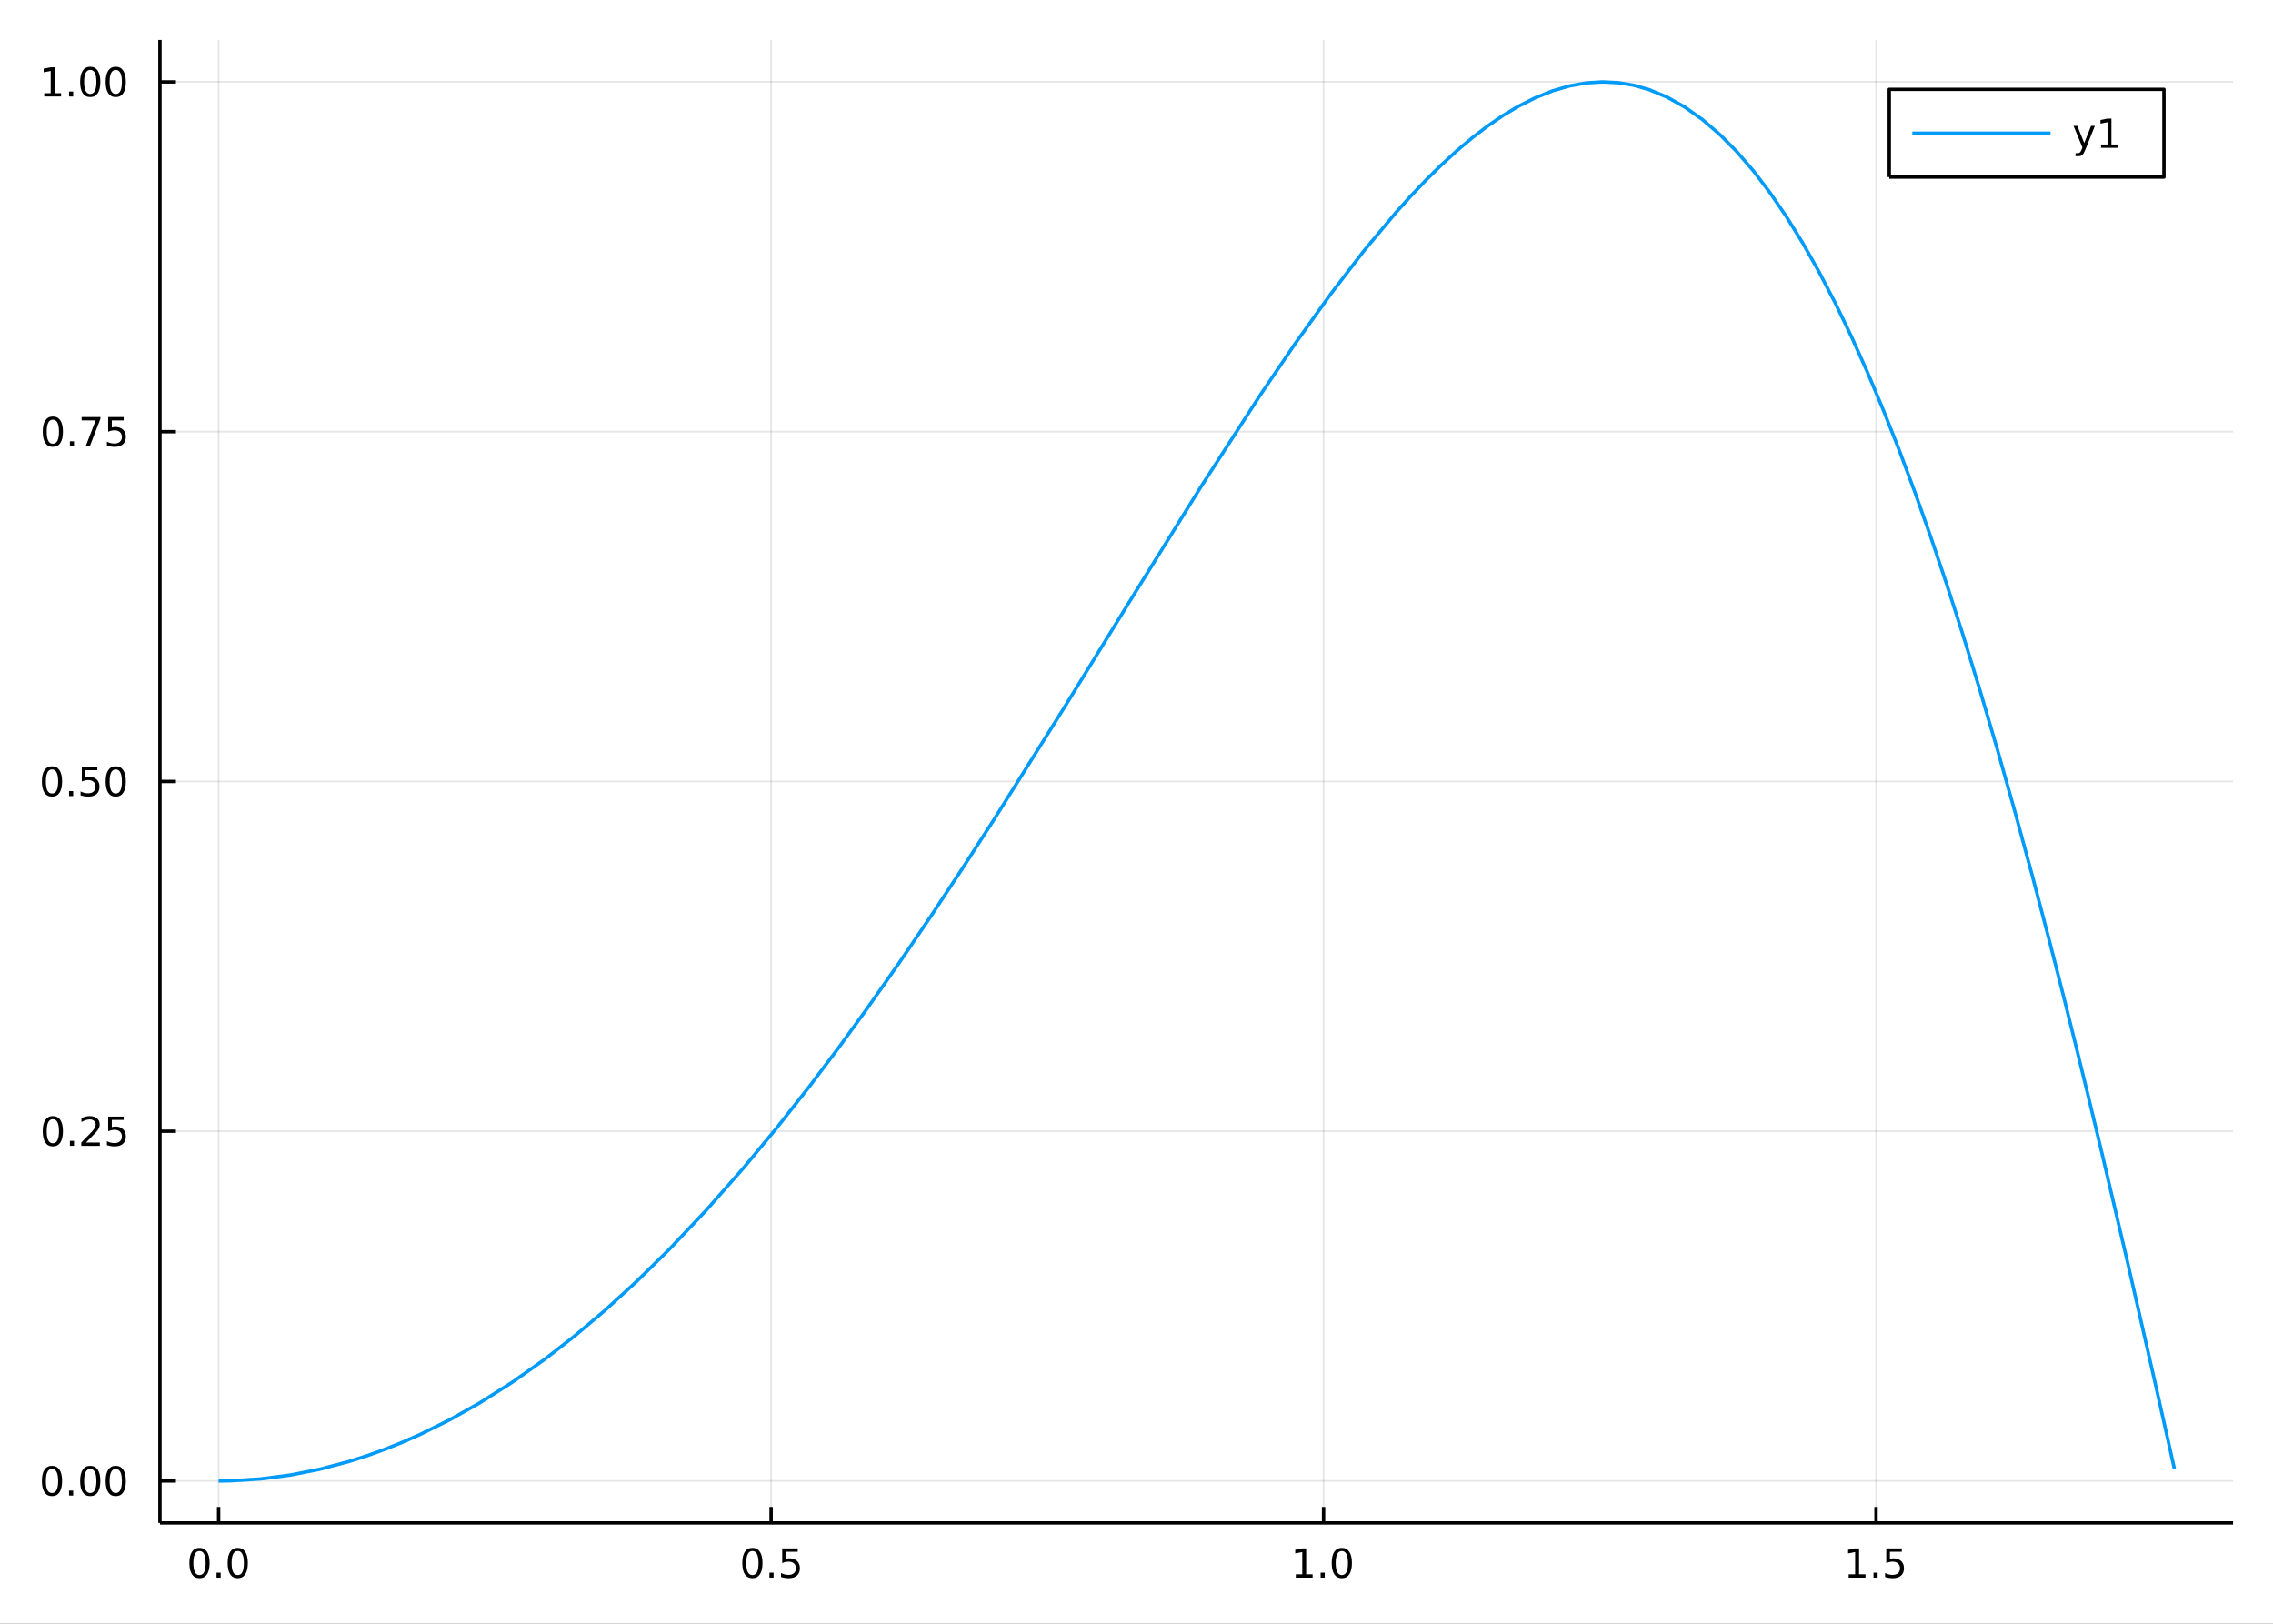 <?xml version="1.0" encoding="utf-8"?>
<svg xmlns="http://www.w3.org/2000/svg" xmlns:xlink="http://www.w3.org/1999/xlink" width="672" height="480" viewBox="0 0 2688 1920">
<rect x="0" y="0" width="2688" height="1920" fill="#333333" stroke="none"/>
<defs>
  <clipPath id="clip500">
    <rect x="0" y="0" width="2688" height="1920"/>
  </clipPath>
</defs>
<path clip-path="url(#clip500)" d="
M0 1920 L2688 1920 L2688 0 L0 0  Z
  " fill="#ffffff" fill-rule="evenodd" fill-opacity="1"/>
<defs>
  <clipPath id="clip501">
    <rect x="537" y="0" width="1883" height="1883"/>
  </clipPath>
</defs>
<path clip-path="url(#clip500)" d="
M189.154 1800.78 L2640.76 1800.78 L2640.76 47.244 L189.154 47.244  Z
  " fill="#ffffff" fill-rule="evenodd" fill-opacity="1"/>
<defs>
  <clipPath id="clip502">
    <rect x="189" y="47" width="2453" height="1755"/>
  </clipPath>
</defs>
<polyline clip-path="url(#clip502)" style="stroke:#000000; stroke-linecap:butt; stroke-linejoin:round; stroke-width:2; stroke-opacity:0.1; fill:none" points="
  258.539,1800.78 258.539,47.244 
  "/>
<polyline clip-path="url(#clip502)" style="stroke:#000000; stroke-linecap:butt; stroke-linejoin:round; stroke-width:2; stroke-opacity:0.1; fill:none" points="
  911.881,1800.78 911.881,47.244 
  "/>
<polyline clip-path="url(#clip502)" style="stroke:#000000; stroke-linecap:butt; stroke-linejoin:round; stroke-width:2; stroke-opacity:0.1; fill:none" points="
  1565.22,1800.78 1565.22,47.244 
  "/>
<polyline clip-path="url(#clip502)" style="stroke:#000000; stroke-linecap:butt; stroke-linejoin:round; stroke-width:2; stroke-opacity:0.1; fill:none" points="
  2218.57,1800.78 2218.57,47.244 
  "/>
<polyline clip-path="url(#clip500)" style="stroke:#000000; stroke-linecap:butt; stroke-linejoin:round; stroke-width:4; stroke-opacity:1; fill:none" points="
  189.154,1800.78 2640.76,1800.78 
  "/>
<polyline clip-path="url(#clip500)" style="stroke:#000000; stroke-linecap:butt; stroke-linejoin:round; stroke-width:4; stroke-opacity:1; fill:none" points="
  258.539,1800.78 258.539,1781.88 
  "/>
<polyline clip-path="url(#clip500)" style="stroke:#000000; stroke-linecap:butt; stroke-linejoin:round; stroke-width:4; stroke-opacity:1; fill:none" points="
  911.881,1800.78 911.881,1781.88 
  "/>
<polyline clip-path="url(#clip500)" style="stroke:#000000; stroke-linecap:butt; stroke-linejoin:round; stroke-width:4; stroke-opacity:1; fill:none" points="
  1565.22,1800.78 1565.22,1781.88 
  "/>
<polyline clip-path="url(#clip500)" style="stroke:#000000; stroke-linecap:butt; stroke-linejoin:round; stroke-width:4; stroke-opacity:1; fill:none" points="
  2218.57,1800.78 2218.57,1781.88 
  "/>
<path clip-path="url(#clip500)" d="M235.923 1834 Q232.312 1834 230.484 1837.57 Q228.678 1841.11 228.678 1848.24 Q228.678 1855.34 230.484 1858.91 Q232.312 1862.45 235.923 1862.45 Q239.558 1862.45 241.363 1858.91 Q243.192 1855.34 243.192 1848.24 Q243.192 1841.11 241.363 1837.57 Q239.558 1834 235.923 1834 M235.923 1830.3 Q241.733 1830.3 244.789 1834.9 Q247.868 1839.49 247.868 1848.24 Q247.868 1856.96 244.789 1861.57 Q241.733 1866.15 235.923 1866.15 Q230.113 1866.15 227.035 1861.57 Q223.979 1856.96 223.979 1848.24 Q223.979 1839.49 227.035 1834.9 Q230.113 1830.3 235.923 1830.3 Z" fill="#000000" fill-rule="evenodd" fill-opacity="1" /><path clip-path="url(#clip500)" d="M256.085 1859.6 L260.97 1859.6 L260.97 1865.48 L256.085 1865.48 L256.085 1859.6 Z" fill="#000000" fill-rule="evenodd" fill-opacity="1" /><path clip-path="url(#clip500)" d="M281.155 1834 Q277.543 1834 275.715 1837.57 Q273.909 1841.11 273.909 1848.24 Q273.909 1855.34 275.715 1858.91 Q277.543 1862.45 281.155 1862.45 Q284.789 1862.45 286.594 1858.91 Q288.423 1855.34 288.423 1848.24 Q288.423 1841.11 286.594 1837.57 Q284.789 1834 281.155 1834 M281.155 1830.3 Q286.965 1830.3 290.02 1834.9 Q293.099 1839.49 293.099 1848.24 Q293.099 1856.96 290.02 1861.57 Q286.965 1866.15 281.155 1866.15 Q275.344 1866.15 272.266 1861.57 Q269.21 1856.96 269.21 1848.24 Q269.21 1839.49 272.266 1834.9 Q275.344 1830.3 281.155 1830.3 Z" fill="#000000" fill-rule="evenodd" fill-opacity="1" /><path clip-path="url(#clip500)" d="M889.763 1834 Q886.152 1834 884.324 1837.57 Q882.518 1841.11 882.518 1848.24 Q882.518 1855.34 884.324 1858.91 Q886.152 1862.45 889.763 1862.45 Q893.398 1862.45 895.203 1858.91 Q897.032 1855.34 897.032 1848.24 Q897.032 1841.11 895.203 1837.57 Q893.398 1834 889.763 1834 M889.763 1830.3 Q895.574 1830.3 898.629 1834.9 Q901.708 1839.49 901.708 1848.24 Q901.708 1856.96 898.629 1861.57 Q895.574 1866.15 889.763 1866.15 Q883.953 1866.15 880.875 1861.57 Q877.819 1856.96 877.819 1848.24 Q877.819 1839.49 880.875 1834.9 Q883.953 1830.3 889.763 1830.3 Z" fill="#000000" fill-rule="evenodd" fill-opacity="1" /><path clip-path="url(#clip500)" d="M909.925 1859.6 L914.81 1859.6 L914.81 1865.48 L909.925 1865.48 L909.925 1859.6 Z" fill="#000000" fill-rule="evenodd" fill-opacity="1" /><path clip-path="url(#clip500)" d="M925.041 1830.92 L943.397 1830.92 L943.397 1834.86 L929.323 1834.86 L929.323 1843.33 Q930.342 1842.98 931.36 1842.82 Q932.379 1842.64 933.397 1842.64 Q939.184 1842.64 942.564 1845.81 Q945.944 1848.98 945.944 1854.4 Q945.944 1859.97 942.471 1863.08 Q938.999 1866.15 932.68 1866.15 Q930.504 1866.15 928.235 1865.78 Q925.99 1865.41 923.583 1864.67 L923.583 1859.97 Q925.666 1861.11 927.888 1861.66 Q930.11 1862.22 932.587 1862.22 Q936.592 1862.22 938.93 1860.11 Q941.268 1858.01 941.268 1854.4 Q941.268 1850.78 938.93 1848.68 Q936.592 1846.57 932.587 1846.57 Q930.712 1846.57 928.837 1846.99 Q926.985 1847.4 925.041 1848.28 L925.041 1830.92 Z" fill="#000000" fill-rule="evenodd" fill-opacity="1" /><path clip-path="url(#clip500)" d="M1532.38 1861.55 L1540.02 1861.55 L1540.02 1835.18 L1531.71 1836.85 L1531.71 1832.59 L1539.97 1830.92 L1544.65 1830.92 L1544.65 1861.55 L1552.28 1861.55 L1552.28 1865.48 L1532.38 1865.48 L1532.38 1861.55 Z" fill="#000000" fill-rule="evenodd" fill-opacity="1" /><path clip-path="url(#clip500)" d="M1561.73 1859.6 L1566.61 1859.6 L1566.61 1865.48 L1561.73 1865.48 L1561.73 1859.6 Z" fill="#000000" fill-rule="evenodd" fill-opacity="1" /><path clip-path="url(#clip500)" d="M1586.8 1834 Q1583.19 1834 1581.36 1837.57 Q1579.55 1841.11 1579.55 1848.24 Q1579.55 1855.34 1581.36 1858.91 Q1583.19 1862.45 1586.8 1862.45 Q1590.43 1862.45 1592.24 1858.91 Q1594.07 1855.34 1594.07 1848.24 Q1594.07 1841.11 1592.24 1837.57 Q1590.43 1834 1586.8 1834 M1586.8 1830.3 Q1592.61 1830.3 1595.66 1834.9 Q1598.74 1839.49 1598.74 1848.24 Q1598.74 1856.96 1595.66 1861.57 Q1592.61 1866.15 1586.8 1866.15 Q1580.99 1866.15 1577.91 1861.57 Q1574.85 1856.96 1574.85 1848.24 Q1574.85 1839.49 1577.91 1834.9 Q1580.99 1830.3 1586.8 1830.3 Z" fill="#000000" fill-rule="evenodd" fill-opacity="1" /><path clip-path="url(#clip500)" d="M2186.22 1861.55 L2193.86 1861.55 L2193.86 1835.18 L2185.55 1836.85 L2185.55 1832.59 L2193.81 1830.92 L2198.49 1830.92 L2198.49 1861.55 L2206.12 1861.55 L2206.12 1865.48 L2186.22 1865.48 L2186.22 1861.55 Z" fill="#000000" fill-rule="evenodd" fill-opacity="1" /><path clip-path="url(#clip500)" d="M2215.57 1859.6 L2220.45 1859.6 L2220.45 1865.48 L2215.57 1865.48 L2215.57 1859.6 Z" fill="#000000" fill-rule="evenodd" fill-opacity="1" /><path clip-path="url(#clip500)" d="M2230.68 1830.92 L2249.04 1830.92 L2249.04 1834.86 L2234.97 1834.86 L2234.97 1843.33 Q2235.98 1842.98 2237 1842.82 Q2238.02 1842.64 2239.04 1842.64 Q2244.83 1842.64 2248.21 1845.81 Q2251.59 1848.98 2251.59 1854.4 Q2251.59 1859.97 2248.11 1863.08 Q2244.64 1866.15 2238.32 1866.15 Q2236.15 1866.15 2233.88 1865.78 Q2231.63 1865.41 2229.23 1864.67 L2229.23 1859.97 Q2231.31 1861.11 2233.53 1861.66 Q2235.75 1862.22 2238.23 1862.22 Q2242.23 1862.22 2244.57 1860.11 Q2246.91 1858.01 2246.91 1854.4 Q2246.91 1850.78 2244.57 1848.68 Q2242.23 1846.57 2238.23 1846.57 Q2236.36 1846.57 2234.48 1846.99 Q2232.63 1847.4 2230.68 1848.28 L2230.68 1830.92 Z" fill="#000000" fill-rule="evenodd" fill-opacity="1" /><polyline clip-path="url(#clip502)" style="stroke:#000000; stroke-linecap:butt; stroke-linejoin:round; stroke-width:2; stroke-opacity:0.1; fill:none" points="
  189.154,1751.15 2640.76,1751.15 
  "/>
<polyline clip-path="url(#clip502)" style="stroke:#000000; stroke-linecap:butt; stroke-linejoin:round; stroke-width:2; stroke-opacity:0.1; fill:none" points="
  189.154,1337.58 2640.76,1337.58 
  "/>
<polyline clip-path="url(#clip502)" style="stroke:#000000; stroke-linecap:butt; stroke-linejoin:round; stroke-width:2; stroke-opacity:0.1; fill:none" points="
  189.154,924.01 2640.76,924.01 
  "/>
<polyline clip-path="url(#clip502)" style="stroke:#000000; stroke-linecap:butt; stroke-linejoin:round; stroke-width:2; stroke-opacity:0.1; fill:none" points="
  189.154,510.439 2640.76,510.439 
  "/>
<polyline clip-path="url(#clip502)" style="stroke:#000000; stroke-linecap:butt; stroke-linejoin:round; stroke-width:2; stroke-opacity:0.1; fill:none" points="
  189.154,96.868 2640.76,96.868 
  "/>
<polyline clip-path="url(#clip500)" style="stroke:#000000; stroke-linecap:butt; stroke-linejoin:round; stroke-width:4; stroke-opacity:1; fill:none" points="
  189.154,1800.78 189.154,47.244 
  "/>
<polyline clip-path="url(#clip500)" style="stroke:#000000; stroke-linecap:butt; stroke-linejoin:round; stroke-width:4; stroke-opacity:1; fill:none" points="
  189.154,1751.15 208.052,1751.15 
  "/>
<polyline clip-path="url(#clip500)" style="stroke:#000000; stroke-linecap:butt; stroke-linejoin:round; stroke-width:4; stroke-opacity:1; fill:none" points="
  189.154,1337.58 208.052,1337.58 
  "/>
<polyline clip-path="url(#clip500)" style="stroke:#000000; stroke-linecap:butt; stroke-linejoin:round; stroke-width:4; stroke-opacity:1; fill:none" points="
  189.154,924.01 208.052,924.01 
  "/>
<polyline clip-path="url(#clip500)" style="stroke:#000000; stroke-linecap:butt; stroke-linejoin:round; stroke-width:4; stroke-opacity:1; fill:none" points="
  189.154,510.439 208.052,510.439 
  "/>
<polyline clip-path="url(#clip500)" style="stroke:#000000; stroke-linecap:butt; stroke-linejoin:round; stroke-width:4; stroke-opacity:1; fill:none" points="
  189.154,96.868 208.052,96.868 
  "/>
<path clip-path="url(#clip500)" d="M61.496 1736.95 Q57.885 1736.95 56.057 1740.51 Q54.251 1744.06 54.251 1751.19 Q54.251 1758.29 56.057 1761.86 Q57.885 1765.4 61.496 1765.4 Q65.131 1765.4 66.936 1761.86 Q68.765 1758.29 68.765 1751.19 Q68.765 1744.06 66.936 1740.51 Q65.131 1736.95 61.496 1736.95 M61.496 1733.25 Q67.307 1733.25 70.362 1737.85 Q73.441 1742.44 73.441 1751.19 Q73.441 1759.91 70.362 1764.52 Q67.307 1769.1 61.496 1769.1 Q55.686 1769.1 52.608 1764.52 Q49.552 1759.91 49.552 1751.19 Q49.552 1742.44 52.608 1737.85 Q55.686 1733.25 61.496 1733.25 Z" fill="#000000" fill-rule="evenodd" fill-opacity="1" /><path clip-path="url(#clip500)" d="M81.658 1762.55 L86.543 1762.55 L86.543 1768.43 L81.658 1768.43 L81.658 1762.55 Z" fill="#000000" fill-rule="evenodd" fill-opacity="1" /><path clip-path="url(#clip500)" d="M106.728 1736.95 Q103.117 1736.95 101.288 1740.51 Q99.482 1744.06 99.482 1751.19 Q99.482 1758.29 101.288 1761.86 Q103.117 1765.4 106.728 1765.4 Q110.362 1765.4 112.168 1761.86 Q113.996 1758.29 113.996 1751.19 Q113.996 1744.06 112.168 1740.51 Q110.362 1736.95 106.728 1736.95 M106.728 1733.25 Q112.538 1733.25 115.593 1737.85 Q118.672 1742.44 118.672 1751.19 Q118.672 1759.91 115.593 1764.52 Q112.538 1769.1 106.728 1769.1 Q100.918 1769.1 97.839 1764.52 Q94.783 1759.91 94.783 1751.19 Q94.783 1742.44 97.839 1737.85 Q100.918 1733.25 106.728 1733.25 Z" fill="#000000" fill-rule="evenodd" fill-opacity="1" /><path clip-path="url(#clip500)" d="M136.89 1736.95 Q133.279 1736.95 131.45 1740.51 Q129.644 1744.06 129.644 1751.19 Q129.644 1758.29 131.45 1761.86 Q133.279 1765.4 136.89 1765.4 Q140.524 1765.4 142.329 1761.86 Q144.158 1758.29 144.158 1751.19 Q144.158 1744.06 142.329 1740.51 Q140.524 1736.95 136.89 1736.95 M136.89 1733.25 Q142.7 1733.25 145.755 1737.85 Q148.834 1742.44 148.834 1751.19 Q148.834 1759.91 145.755 1764.52 Q142.7 1769.1 136.89 1769.1 Q131.079 1769.1 128.001 1764.52 Q124.945 1759.91 124.945 1751.19 Q124.945 1742.44 128.001 1737.85 Q131.079 1733.25 136.89 1733.25 Z" fill="#000000" fill-rule="evenodd" fill-opacity="1" /><path clip-path="url(#clip500)" d="M62.492 1323.38 Q58.881 1323.38 57.052 1326.94 Q55.246 1330.49 55.246 1337.62 Q55.246 1344.72 57.052 1348.29 Q58.881 1351.83 62.492 1351.83 Q66.126 1351.83 67.932 1348.29 Q69.76 1344.72 69.76 1337.62 Q69.76 1330.49 67.932 1326.94 Q66.126 1323.38 62.492 1323.38 M62.492 1319.68 Q68.302 1319.68 71.358 1324.28 Q74.436 1328.87 74.436 1337.62 Q74.436 1346.34 71.358 1350.95 Q68.302 1355.53 62.492 1355.53 Q56.682 1355.53 53.603 1350.95 Q50.547 1346.34 50.547 1337.62 Q50.547 1328.87 53.603 1324.28 Q56.682 1319.68 62.492 1319.68 Z" fill="#000000" fill-rule="evenodd" fill-opacity="1" /><path clip-path="url(#clip500)" d="M82.654 1348.98 L87.538 1348.98 L87.538 1354.86 L82.654 1354.86 L82.654 1348.98 Z" fill="#000000" fill-rule="evenodd" fill-opacity="1" /><path clip-path="url(#clip500)" d="M101.751 1350.93 L118.07 1350.93 L118.07 1354.86 L96.126 1354.86 L96.126 1350.93 Q98.788 1348.17 103.371 1343.54 Q107.978 1338.89 109.158 1337.55 Q111.404 1335.02 112.283 1333.29 Q113.186 1331.53 113.186 1329.84 Q113.186 1327.08 111.242 1325.35 Q109.32 1323.61 106.218 1323.61 Q104.019 1323.61 101.566 1324.37 Q99.135 1325.14 96.357 1326.69 L96.357 1321.97 Q99.181 1320.83 101.635 1320.25 Q104.089 1319.68 106.126 1319.68 Q111.496 1319.68 114.691 1322.36 Q117.885 1325.05 117.885 1329.54 Q117.885 1331.67 117.075 1333.59 Q116.288 1335.49 114.181 1338.08 Q113.603 1338.75 110.501 1341.97 Q107.399 1345.16 101.751 1350.93 Z" fill="#000000" fill-rule="evenodd" fill-opacity="1" /><path clip-path="url(#clip500)" d="M127.931 1320.3 L146.288 1320.3 L146.288 1324.24 L132.214 1324.24 L132.214 1332.71 Q133.232 1332.36 134.251 1332.2 Q135.269 1332.01 136.288 1332.01 Q142.075 1332.01 145.454 1335.18 Q148.834 1338.36 148.834 1343.77 Q148.834 1349.35 145.362 1352.45 Q141.89 1355.53 135.57 1355.53 Q133.394 1355.53 131.126 1355.16 Q128.88 1354.79 126.473 1354.05 L126.473 1349.35 Q128.556 1350.49 130.779 1351.04 Q133.001 1351.6 135.478 1351.6 Q139.482 1351.6 141.82 1349.49 Q144.158 1347.38 144.158 1343.77 Q144.158 1340.16 141.82 1338.05 Q139.482 1335.95 135.478 1335.95 Q133.603 1335.95 131.728 1336.37 Q129.876 1336.78 127.931 1337.66 L127.931 1320.3 Z" fill="#000000" fill-rule="evenodd" fill-opacity="1" /><path clip-path="url(#clip500)" d="M61.496 909.808 Q57.885 909.808 56.057 913.373 Q54.251 916.915 54.251 924.044 Q54.251 931.151 56.057 934.716 Q57.885 938.257 61.496 938.257 Q65.131 938.257 66.936 934.716 Q68.765 931.151 68.765 924.044 Q68.765 916.915 66.936 913.373 Q65.131 909.808 61.496 909.808 M61.496 906.105 Q67.307 906.105 70.362 910.711 Q73.441 915.294 73.441 924.044 Q73.441 932.771 70.362 937.378 Q67.307 941.961 61.496 941.961 Q55.686 941.961 52.608 937.378 Q49.552 932.771 49.552 924.044 Q49.552 915.294 52.608 910.711 Q55.686 906.105 61.496 906.105 Z" fill="#000000" fill-rule="evenodd" fill-opacity="1" /><path clip-path="url(#clip500)" d="M81.658 935.41 L86.543 935.41 L86.543 941.29 L81.658 941.29 L81.658 935.41 Z" fill="#000000" fill-rule="evenodd" fill-opacity="1" /><path clip-path="url(#clip500)" d="M96.774 906.73 L115.13 906.73 L115.13 910.665 L101.056 910.665 L101.056 919.137 Q102.075 918.79 103.094 918.628 Q104.112 918.443 105.131 918.443 Q110.918 918.443 114.297 921.614 Q117.677 924.785 117.677 930.202 Q117.677 935.78 114.205 938.882 Q110.732 941.961 104.413 941.961 Q102.237 941.961 99.969 941.591 Q97.723 941.22 95.316 940.48 L95.316 935.78 Q97.399 936.915 99.621 937.47 Q101.844 938.026 104.32 938.026 Q108.325 938.026 110.663 935.919 Q113.001 933.813 113.001 930.202 Q113.001 926.591 110.663 924.484 Q108.325 922.378 104.32 922.378 Q102.445 922.378 100.57 922.794 Q98.719 923.211 96.774 924.091 L96.774 906.73 Z" fill="#000000" fill-rule="evenodd" fill-opacity="1" /><path clip-path="url(#clip500)" d="M136.89 909.808 Q133.279 909.808 131.45 913.373 Q129.644 916.915 129.644 924.044 Q129.644 931.151 131.45 934.716 Q133.279 938.257 136.89 938.257 Q140.524 938.257 142.329 934.716 Q144.158 931.151 144.158 924.044 Q144.158 916.915 142.329 913.373 Q140.524 909.808 136.89 909.808 M136.89 906.105 Q142.7 906.105 145.755 910.711 Q148.834 915.294 148.834 924.044 Q148.834 932.771 145.755 937.378 Q142.7 941.961 136.89 941.961 Q131.079 941.961 128.001 937.378 Q124.945 932.771 124.945 924.044 Q124.945 915.294 128.001 910.711 Q131.079 906.105 136.89 906.105 Z" fill="#000000" fill-rule="evenodd" fill-opacity="1" /><path clip-path="url(#clip500)" d="M62.492 496.238 Q58.881 496.238 57.052 499.803 Q55.246 503.344 55.246 510.474 Q55.246 517.58 57.052 521.145 Q58.881 524.687 62.492 524.687 Q66.126 524.687 67.932 521.145 Q69.76 517.58 69.76 510.474 Q69.76 503.344 67.932 499.803 Q66.126 496.238 62.492 496.238 M62.492 492.534 Q68.302 492.534 71.358 497.141 Q74.436 501.724 74.436 510.474 Q74.436 519.201 71.358 523.807 Q68.302 528.39 62.492 528.39 Q56.682 528.39 53.603 523.807 Q50.547 519.201 50.547 510.474 Q50.547 501.724 53.603 497.141 Q56.682 492.534 62.492 492.534 Z" fill="#000000" fill-rule="evenodd" fill-opacity="1" /><path clip-path="url(#clip500)" d="M82.654 521.839 L87.538 521.839 L87.538 527.719 L82.654 527.719 L82.654 521.839 Z" fill="#000000" fill-rule="evenodd" fill-opacity="1" /><path clip-path="url(#clip500)" d="M96.543 493.159 L118.765 493.159 L118.765 495.15 L106.218 527.719 L101.334 527.719 L113.14 497.094 L96.543 497.094 L96.543 493.159 Z" fill="#000000" fill-rule="evenodd" fill-opacity="1" /><path clip-path="url(#clip500)" d="M127.931 493.159 L146.288 493.159 L146.288 497.094 L132.214 497.094 L132.214 505.566 Q133.232 505.219 134.251 505.057 Q135.269 504.872 136.288 504.872 Q142.075 504.872 145.454 508.043 Q148.834 511.215 148.834 516.631 Q148.834 522.21 145.362 525.312 Q141.89 528.39 135.57 528.39 Q133.394 528.39 131.126 528.02 Q128.88 527.65 126.473 526.909 L126.473 522.21 Q128.556 523.344 130.779 523.9 Q133.001 524.455 135.478 524.455 Q139.482 524.455 141.82 522.349 Q144.158 520.242 144.158 516.631 Q144.158 513.02 141.82 510.914 Q139.482 508.807 135.478 508.807 Q133.603 508.807 131.728 509.224 Q129.876 509.64 127.931 510.52 L127.931 493.159 Z" fill="#000000" fill-rule="evenodd" fill-opacity="1" /><path clip-path="url(#clip500)" d="M52.307 110.213 L59.946 110.213 L59.946 83.848 L51.635 85.514 L51.635 81.255 L59.899 79.588 L64.575 79.588 L64.575 110.213 L72.214 110.213 L72.214 114.148 L52.307 114.148 L52.307 110.213 Z" fill="#000000" fill-rule="evenodd" fill-opacity="1" /><path clip-path="url(#clip500)" d="M81.658 108.269 L86.543 108.269 L86.543 114.148 L81.658 114.148 L81.658 108.269 Z" fill="#000000" fill-rule="evenodd" fill-opacity="1" /><path clip-path="url(#clip500)" d="M106.728 82.667 Q103.117 82.667 101.288 86.232 Q99.482 89.774 99.482 96.903 Q99.482 104.01 101.288 107.574 Q103.117 111.116 106.728 111.116 Q110.362 111.116 112.168 107.574 Q113.996 104.01 113.996 96.903 Q113.996 89.774 112.168 86.232 Q110.362 82.667 106.728 82.667 M106.728 78.963 Q112.538 78.963 115.593 83.57 Q118.672 88.153 118.672 96.903 Q118.672 105.63 115.593 110.236 Q112.538 114.82 106.728 114.82 Q100.918 114.82 97.839 110.236 Q94.783 105.63 94.783 96.903 Q94.783 88.153 97.839 83.57 Q100.918 78.963 106.728 78.963 Z" fill="#000000" fill-rule="evenodd" fill-opacity="1" /><path clip-path="url(#clip500)" d="M136.89 82.667 Q133.279 82.667 131.45 86.232 Q129.644 89.774 129.644 96.903 Q129.644 104.01 131.45 107.574 Q133.279 111.116 136.89 111.116 Q140.524 111.116 142.329 107.574 Q144.158 104.01 144.158 96.903 Q144.158 89.774 142.329 86.232 Q140.524 82.667 136.89 82.667 M136.89 78.963 Q142.7 78.963 145.755 83.57 Q148.834 88.153 148.834 96.903 Q148.834 105.63 145.755 110.236 Q142.7 114.82 136.89 114.82 Q131.079 114.82 128.001 110.236 Q124.945 105.63 124.945 96.903 Q124.945 88.153 128.001 83.57 Q131.079 78.963 136.89 78.963 Z" fill="#000000" fill-rule="evenodd" fill-opacity="1" /><polyline clip-path="url(#clip502)" style="stroke:#009af9; stroke-linecap:butt; stroke-linejoin:round; stroke-width:4; stroke-opacity:1; fill:none" points="
  258.539,1751.15 262.303,1751.14 266.068,1751.1 269.832,1751.03 273.597,1750.93 308.405,1748.74 343.212,1744.2 378.02,1737.32 412.828,1728.09 433.746,1721.41 
  454.664,1713.89 475.582,1705.52 496.5,1696.3 531.872,1678.79 567.244,1658.87 605.667,1634.5 644.091,1607.31 679.514,1579.75 714.938,1549.83 752.915,1515.16 
  790.893,1477.83 834.893,1431.33 878.894,1381.44 917.997,1334.34 957.099,1284.76 991.389,1239.34 1025.68,1192.19 1063.06,1138.95 1100.45,1083.96 1138.05,1027.06 
  1175.66,968.78 1258.82,836.27 1337.94,707.891 1420.21,575.603 1489.47,468.358 1531.74,406.101 1574.02,347.177 1612.74,296.803 1651.47,250.535 1669.35,230.737 
  1687.24,212.024 1705.12,194.462 1723.01,178.12 1741.12,162.88 1759.24,149.034 1777.35,136.654 1795.47,125.813 1815.77,115.58 1836.07,107.47 1856.38,101.583 
  1876.68,98.017 1895.08,96.872 1913.47,97.783 1931.87,100.819 1950.27,106.045 1971.33,114.802 1992.39,126.607 2013.46,141.547 2034.52,159.702 2054.03,179.445 
  2073.53,202.06 2093.03,227.598 2112.53,256.097 2131.76,287.129 2150.99,321.098 2170.22,358.026 2189.45,397.921 2208.11,439.499 2226.78,483.872 2245.45,531.025 
  2264.12,580.938 2283.26,634.935 2302.4,691.754 2321.53,751.342 2340.67,813.632 2361.64,884.89 2382.61,959.184 2403.57,1036.38 2424.54,1116.33 2439.77,1176.02 
  2455,1237.01 2470.23,1299.21 2485.46,1362.55 2515.92,1492.29 2546.38,1625.48 2552.62,1653.15 2558.87,1680.93 2565.12,1708.81 2571.37,1736.77 
  "/>
<path clip-path="url(#clip500)" d="
M2234.21 209.375 L2559.04 209.375 L2559.04 105.695 L2234.21 105.695  Z
  " fill="#ffffff" fill-rule="evenodd" fill-opacity="1"/>
<polyline clip-path="url(#clip500)" style="stroke:#000000; stroke-linecap:butt; stroke-linejoin:round; stroke-width:4; stroke-opacity:1; fill:none" points="
  2234.21,209.375 2559.04,209.375 2559.04,105.695 2234.21,105.695 2234.21,209.375 
  "/>
<polyline clip-path="url(#clip500)" style="stroke:#009af9; stroke-linecap:butt; stroke-linejoin:round; stroke-width:4; stroke-opacity:1; fill:none" points="
  2261.45,157.535 2424.89,157.535 
  "/>
<path clip-path="url(#clip500)" d="M2465.97 177.223 Q2464.16 181.852 2462.45 183.264 Q2460.74 184.676 2457.87 184.676 L2454.46 184.676 L2454.46 181.112 L2456.96 181.112 Q2458.72 181.112 2459.69 180.278 Q2460.67 179.445 2461.85 176.343 L2462.61 174.399 L2452.13 148.889 L2456.64 148.889 L2464.74 169.167 L2472.84 148.889 L2477.36 148.889 L2465.97 177.223 Z" fill="#000000" fill-rule="evenodd" fill-opacity="1" /><path clip-path="url(#clip500)" d="M2484.65 170.88 L2492.29 170.88 L2492.29 144.515 L2483.98 146.181 L2483.98 141.922 L2492.24 140.255 L2496.92 140.255 L2496.92 170.88 L2504.56 170.88 L2504.56 174.815 L2484.65 174.815 L2484.65 170.88 Z" fill="#000000" fill-rule="evenodd" fill-opacity="1" /></svg>
